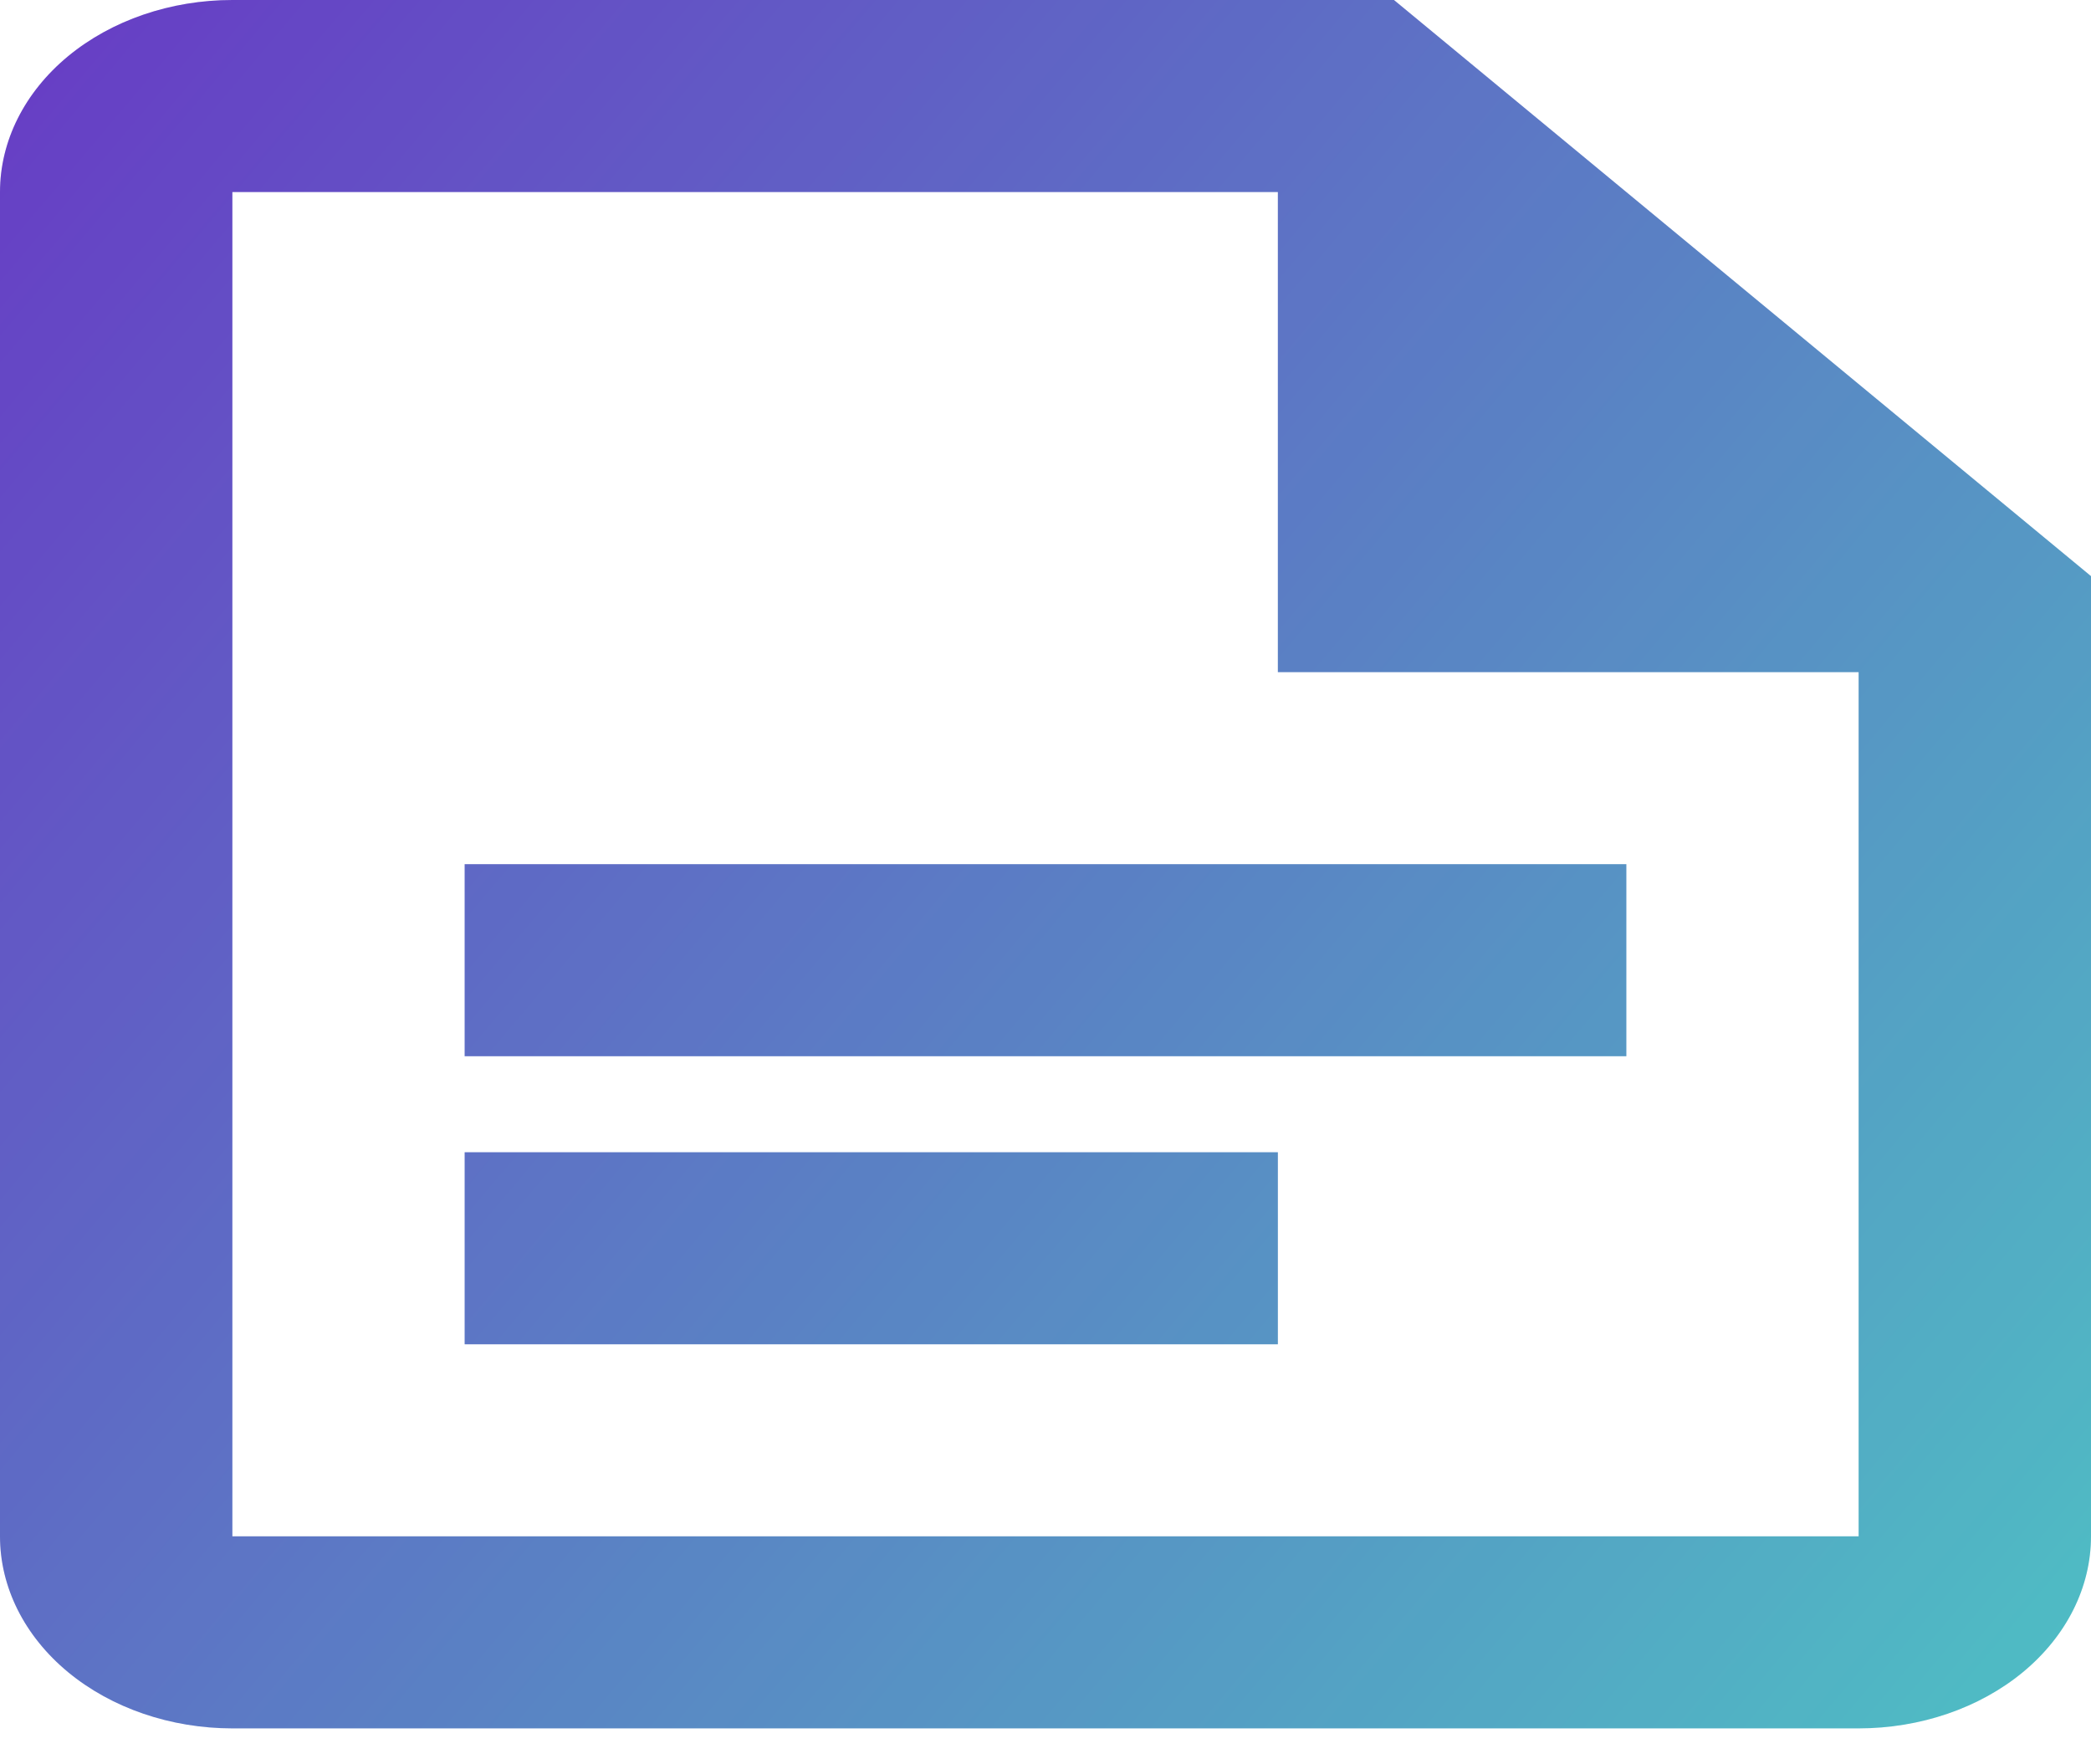 <svg width="32" height="27" viewBox="0 0 32 27" fill="none" xmlns="http://www.w3.org/2000/svg">
<g id="Pleitos">
<path d="M21.333 0H3.556C2.613 0 1.708 0.31 1.041 0.861C0.375 1.412 0 2.159 0 2.939V23.511C0 24.291 0.375 25.038 1.041 25.589C1.708 26.14 2.613 26.45 3.556 26.45H28.444C29.387 26.45 30.292 26.14 30.959 25.589C31.625 25.038 32 24.291 32 23.511V8.817L21.333 0ZM28.444 23.511H3.556V2.939H19.556V10.286H28.444M24.889 16.164H7.111V13.225H24.889M19.556 20.572H7.111V17.633H19.556" fill="url(#paint0_linear_629_1685)"/>
<path d="M21.333 0H3.556C2.613 0 1.708 0.31 1.041 0.861C0.375 1.412 0 2.159 0 2.939V23.511C0 24.291 0.375 25.038 1.041 25.589C1.708 26.14 2.613 26.45 3.556 26.45H28.444C29.387 26.45 30.292 26.14 30.959 25.589C31.625 25.038 32 24.291 32 23.511V8.817L21.333 0ZM28.444 23.511H3.556V2.939H19.556V10.286H28.444M24.889 16.164H7.111V13.225H24.889M19.556 20.572H7.111V17.633H19.556" fill="black" fill-opacity="0.15"/>
</g>
<defs>
<linearGradient id="paint0_linear_629_1685" x1="2.88756e-07" y1="-0.45" x2="32" y2="26.55" gradientUnits="userSpaceOnUse">
<stop stop-color="#7A44E7"/>
<stop offset="1" stop-color="#5CE1E6"/>
</linearGradient>
</defs>
</svg>
